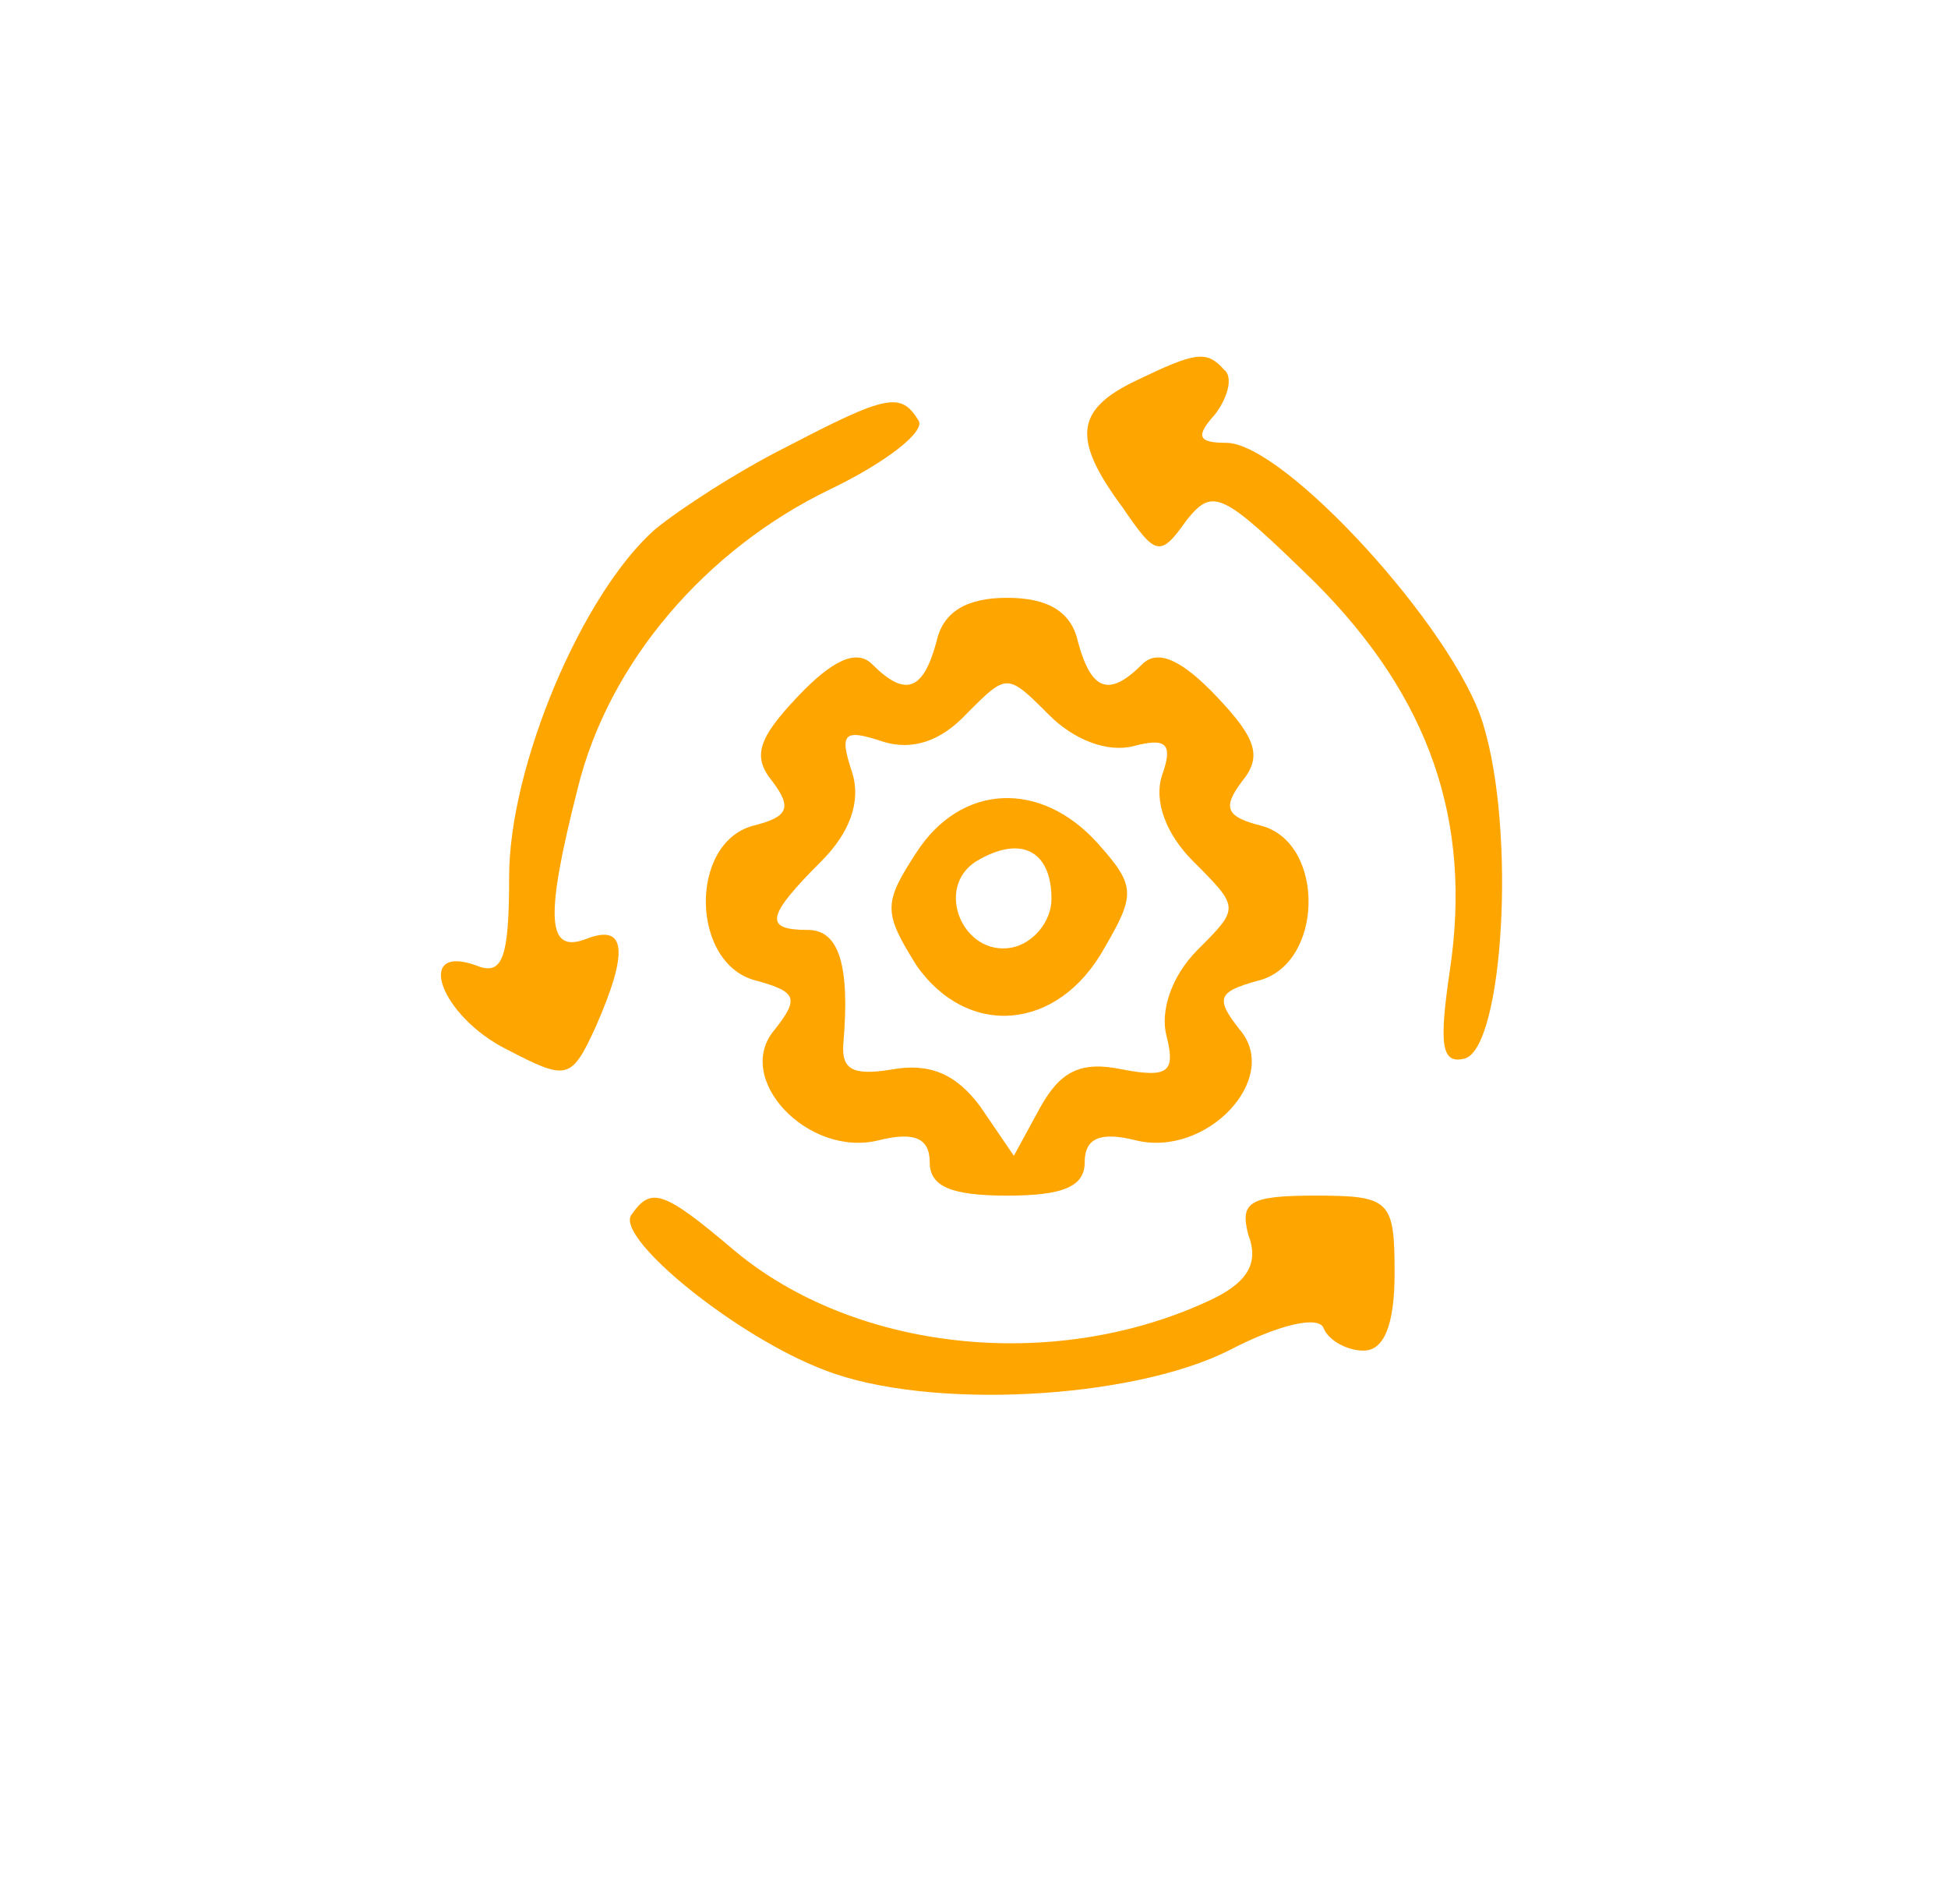 <svg xmlns="http://www.w3.org/2000/svg" version="1.0" width="88pt" height="86pt" viewBox="0 0 88 86" preserveAspectRatio="xMidYMid meet">

<g transform="translate(0,86) scale(0.1,-0.1)" fill="#ffa500" stroke="none">
<path d="M513 688 c-27 -13 -29 -26 -6 -57 15 -22 17 -23 29 -6 12 15 16 13 58 -28 52 -52 71 -108 61 -175 -5 -34 -4 -43 7 -40 17 6 23 102 8 151 -13 43 -90 127 -116 127 -13 0 -14 3 -5 13 6 8 8 17 4 20 -8 9 -13 8 -40 -5z" fill="#ffa500"/>
<path d="M355 658 c-22 -11 -48 -28 -59 -37 -33 -29 -66 -107 -66 -157 0 -37 -3 -45 -15 -40 -28 10 -16 -23 14 -38 27 -14 29 -14 40 10 15 34 14 47 -4 40 -18 -7 -19 9 -4 68 14 57 58 108 114 135 25 12 43 26 40 31 -8 13 -14 12 -60 -12z" fill="#ffa500"/>
<path d="M423 570 c-6 -22 -14 -25 -29 -10 -7 7 -18 2 -34 -15 -18 -19 -20 -27 -11 -38 9 -12 7 -16 -9 -20 -29 -8 -28 -63 2 -70 18 -5 19 -8 8 -22 -19 -22 15 -58 47 -50 16 4 23 1 23 -10 0 -11 10 -15 35 -15 25 0 35 4 35 15 0 11 7 14 23 10 32 -8 66 28 47 50 -11 14 -10 17 8 22 30 7 31 62 2 70 -16 4 -18 8 -9 20 9 11 7 19 -11 38 -16 17 -27 22 -34 15 -15 -15 -23 -12 -29 10 -3 14 -14 20 -32 20 -18 0 -29 -6 -32 -20z m89 -47 c15 4 18 1 13 -13 -4 -12 2 -27 14 -39 21 -21 21 -21 2 -40 -12 -12 -17 -28 -14 -39 4 -16 1 -19 -20 -15 -19 4 -28 -1 -37 -17 l-12 -22 -15 22 c-11 15 -23 20 -40 17 -18 -3 -23 0 -22 12 3 35 -2 51 -16 51 -20 0 -19 6 6 31 13 13 18 27 14 40 -6 18 -4 20 14 14 13 -4 26 0 38 13 18 18 18 18 37 -1 11 -11 26 -17 38 -14z" fill="#ffa500"/>
<path d="M414 475 c-15 -23 -15 -27 0 -51 23 -33 64 -30 85 8 14 24 14 28 -3 47 -26 29 -62 27 -82 -4z m61 -21 c0 -10 -8 -20 -18 -22 -22 -4 -35 27 -16 39 20 12 34 5 34 -17z" fill="#ffa500"/>
<path d="M285 311 c-6 -11 48 -55 88 -70 47 -18 138 -13 182 9 23 12 41 16 43 10 2 -5 10 -10 18 -10 9 0 14 11 14 35 0 33 -2 35 -36 35 -30 0 -34 -3 -30 -18 5 -13 -1 -22 -19 -30 -70 -32 -159 -22 -213 23 -33 28 -38 29 -47 16z" fill="#ffa500"/>
</g>
</svg>